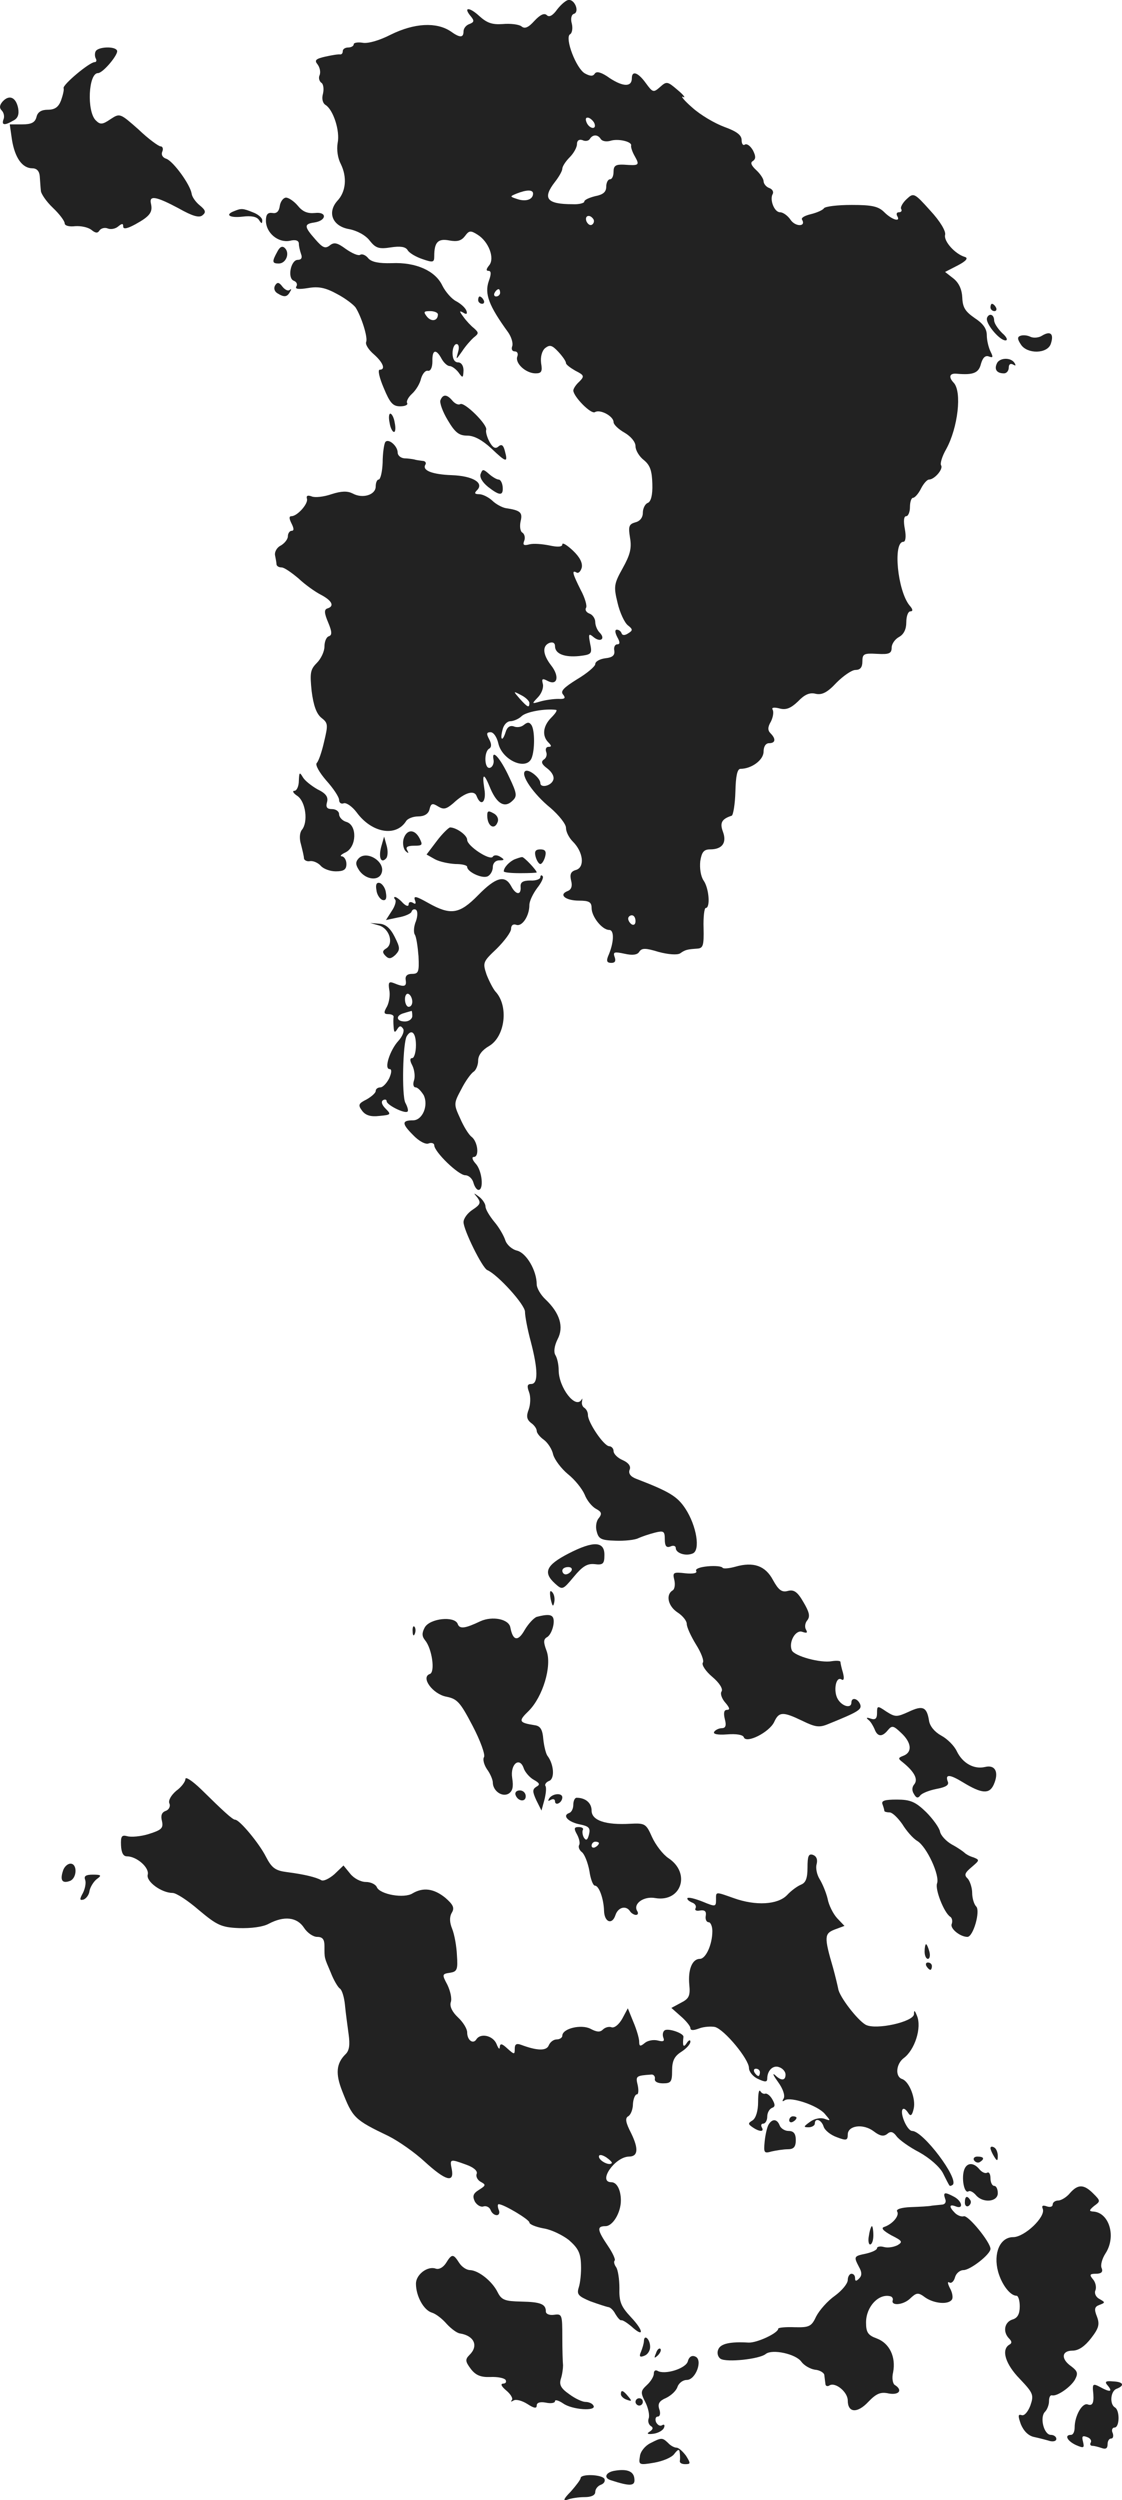 <?xml version="1.0" standalone="no"?>
<!DOCTYPE svg PUBLIC "-//W3C//DTD SVG 20010904//EN"
 "http://www.w3.org/TR/2001/REC-SVG-20010904/DTD/svg10.dtd">
<svg version="1.0" xmlns="http://www.w3.org/2000/svg"
 width="306.609pt" height="682.816pt" viewBox="0 0 306.609 682.816"
 preserveAspectRatio="xMidYMid meet">
<g transform="translate(-876.334,1360.969) scale(0.1,-0.1)"
fill="#222222" stroke="none">
<path d="M10286 13584 c-12 -17 -22 -22 -28 -16 -7 7 -18 2 -34 -15 -17 -19
-27 -23 -36 -15 -7 5 -30 8 -51 6 -29 -2 -43 3 -64 22 -27 25 -45 25 -23 -1
10 -12 9 -16 -4 -21 -9 -3 -16 -12 -16 -20 0 -18 -10 -18 -35 0 -39 26 -99 23
-164 -9 -31 -16 -63 -25 -77 -22 -13 2 -24 0 -24 -4 0 -5 -7 -9 -15 -9 -8 0
-15 -4 -15 -10 0 -6 -3 -9 -7 -9 -5 1 -23 -2 -41 -6 -26 -6 -30 -10 -21 -21 6
-8 9 -20 6 -29 -4 -8 -1 -17 4 -21 6 -3 8 -17 5 -30 -4 -14 -1 -26 7 -31 21
-13 40 -71 33 -104 -3 -18 0 -41 9 -58 17 -35 14 -75 -10 -100 -28 -32 -13
-69 32 -77 22 -4 46 -17 57 -32 16 -20 25 -23 57 -18 26 4 40 2 46 -7 4 -8 23
-19 41 -25 29 -10 32 -9 32 8 0 38 10 49 41 43 22 -4 33 -1 43 12 11 15 15 16
34 4 31 -19 48 -65 32 -84 -8 -10 -9 -15 -2 -15 8 0 8 -9 1 -28 -12 -35 0 -67
53 -140 9 -13 14 -30 11 -38 -3 -8 0 -14 7 -14 7 0 10 -6 7 -14 -7 -18 23 -46
50 -46 16 0 19 5 15 28 -2 17 2 33 11 41 13 10 19 8 36 -10 12 -13 21 -26 21
-31 0 -4 12 -13 26 -21 24 -12 25 -15 10 -30 -9 -8 -16 -19 -16 -24 1 -17 48
-65 59 -59 14 9 51 -11 51 -27 0 -7 14 -20 30 -29 17 -10 30 -25 30 -37 0 -11
10 -28 23 -38 17 -14 22 -29 23 -65 1 -31 -4 -49 -13 -52 -7 -3 -13 -15 -13
-27 0 -13 -8 -23 -21 -26 -17 -5 -19 -11 -14 -42 5 -29 0 -47 -20 -83 -24 -43
-25 -50 -14 -95 6 -26 19 -54 28 -61 14 -11 14 -14 1 -22 -9 -6 -16 -6 -18 0
-2 6 -8 10 -13 10 -6 0 -5 -8 1 -20 8 -14 8 -20 0 -20 -6 0 -10 -8 -8 -17 2
-13 -5 -19 -24 -21 -16 -2 -28 -9 -28 -16 0 -6 -22 -25 -49 -41 -37 -23 -47
-33 -39 -42 8 -10 5 -13 -13 -12 -13 0 -35 -3 -49 -7 -24 -7 -24 -7 -7 11 10
10 16 26 14 36 -4 15 -2 17 13 9 27 -14 33 13 9 43 -23 30 -24 53 -4 61 9 3
15 0 15 -9 0 -21 26 -31 66 -27 34 4 36 6 30 34 -5 26 -4 29 9 18 19 -16 34
-5 17 12 -7 7 -12 20 -12 29 0 9 -7 20 -16 23 -8 3 -13 10 -9 16 3 5 -3 27
-15 49 -22 44 -25 55 -11 47 5 -3 11 3 14 13 3 13 -5 29 -24 47 -16 15 -29 23
-29 17 0 -7 -12 -8 -35 -3 -20 4 -44 6 -55 3 -15 -4 -19 -2 -14 10 3 8 1 18
-5 22 -6 3 -8 17 -5 31 6 24 0 30 -41 36 -10 2 -27 11 -37 21 -10 9 -26 17
-35 17 -13 0 -14 3 -6 11 20 20 -12 39 -69 41 -54 2 -82 13 -72 29 3 5 -1 10
-8 10 -7 1 -17 2 -23 4 -5 1 -18 3 -27 3 -10 1 -18 8 -18 16 0 18 -26 40 -34
28 -3 -5 -7 -30 -7 -56 -1 -25 -6 -46 -11 -46 -4 0 -8 -8 -8 -19 0 -23 -36
-34 -63 -19 -14 7 -30 7 -58 -2 -20 -7 -45 -10 -54 -6 -11 4 -15 2 -13 -6 5
-13 -26 -48 -42 -48 -7 0 -7 -6 0 -20 7 -14 7 -20 0 -20 -5 0 -10 -7 -10 -15
0 -8 -9 -19 -19 -25 -11 -5 -18 -18 -16 -27 2 -10 4 -21 4 -25 1 -5 7 -8 14
-8 7 0 27 -14 46 -30 18 -17 46 -37 62 -45 30 -16 37 -31 17 -37 -9 -3 -9 -12
2 -38 11 -26 11 -35 2 -38 -7 -2 -12 -15 -12 -28 0 -13 -9 -33 -21 -45 -18
-18 -19 -28 -14 -77 5 -39 13 -62 27 -73 18 -14 18 -19 7 -65 -6 -27 -15 -53
-20 -58 -5 -5 7 -26 26 -48 19 -21 35 -45 35 -53 0 -8 6 -12 13 -9 7 2 23 -9
35 -25 41 -56 107 -68 135 -24 4 7 19 13 33 13 17 0 28 7 31 19 4 17 8 18 24
8 15 -9 22 -7 41 9 32 30 58 37 64 19 12 -30 27 -15 21 20 -7 45 -1 45 17 0
18 -41 39 -53 60 -32 13 12 12 20 -9 64 -24 52 -49 80 -43 48 2 -10 -3 -20 -9
-22 -16 -6 -18 43 -3 52 7 4 7 13 0 26 -8 15 -7 19 4 19 8 0 17 -13 21 -30 10
-46 76 -76 91 -41 9 22 9 75 0 90 -6 9 -11 9 -21 1 -7 -6 -19 -8 -28 -4 -10 3
-18 -2 -22 -16 -9 -28 -16 -21 -8 8 3 12 12 22 21 22 8 0 23 6 31 14 13 12 64
21 94 17 4 -1 -2 -10 -13 -21 -23 -23 -26 -50 -8 -68 9 -9 9 -12 0 -12 -6 0
-9 -6 -6 -14 3 -8 0 -17 -7 -21 -8 -6 -5 -13 10 -24 13 -10 20 -23 16 -32 -6
-16 -35 -22 -35 -8 0 14 -31 39 -41 33 -15 -9 22 -63 69 -101 23 -20 42 -44
42 -54 0 -11 8 -27 19 -38 28 -28 33 -69 9 -77 -15 -4 -18 -12 -14 -29 4 -15
1 -25 -10 -29 -25 -10 -5 -26 32 -26 27 0 34 -4 34 -20 0 -24 29 -60 48 -60
15 0 13 -36 -3 -72 -5 -13 -3 -18 9 -18 10 0 13 5 9 16 -5 14 -1 15 27 9 22
-5 35 -3 40 5 7 11 17 11 53 0 26 -7 51 -9 59 -4 14 10 19 11 47 13 16 1 18 9
17 56 -1 30 2 55 6 55 13 0 9 54 -6 75 -8 12 -11 34 -9 53 4 25 10 32 27 32
33 0 46 18 35 48 -9 24 -4 35 24 44 4 2 9 31 10 66 1 42 5 62 14 62 30 0 63
24 63 47 0 14 6 23 15 23 18 0 19 12 4 27 -8 8 -8 17 1 32 6 12 8 26 5 32 -4
6 2 8 18 4 18 -5 31 0 51 19 18 19 32 25 48 21 17 -4 32 3 57 30 19 19 42 35
52 35 13 0 19 7 19 23 0 21 4 23 40 21 33 -2 40 1 40 17 0 10 9 23 20 29 13 7
20 21 20 40 0 17 5 30 11 30 8 0 7 6 -2 16 -33 40 -46 174 -17 174 6 0 8 14 4
35 -4 22 -3 35 4 35 5 0 10 11 10 25 0 14 4 25 8 25 5 0 15 11 22 25 7 14 17
25 22 25 15 0 40 29 33 39 -3 5 3 25 14 44 32 58 44 158 20 182 -14 15 -11 26
9 24 45 -4 60 2 66 27 5 17 12 24 22 20 11 -4 12 -2 4 14 -5 10 -10 30 -10 44
0 18 -10 32 -33 47 -26 18 -33 29 -34 56 -1 22 -9 40 -24 52 l-23 18 35 18
c23 12 29 20 19 23 -27 8 -58 43 -54 60 3 10 -14 38 -40 66 -44 49 -46 50 -65
32 -11 -10 -18 -23 -15 -27 3 -5 0 -9 -6 -9 -6 0 -8 -4 -5 -10 11 -18 -14 -11
-35 10 -16 16 -33 20 -89 20 -39 0 -72 -4 -76 -9 -3 -5 -19 -12 -35 -16 -17
-4 -28 -10 -25 -15 12 -20 -18 -20 -31 -1 -8 12 -21 21 -29 21 -16 0 -29 35
-20 50 3 6 -1 13 -9 16 -9 3 -16 12 -16 19 0 6 -9 20 -20 30 -14 13 -17 21 -9
25 8 6 8 13 0 29 -7 12 -16 19 -22 16 -5 -4 -9 2 -9 12 0 14 -14 24 -47 36
-27 10 -66 33 -88 53 -22 19 -33 33 -25 29 8 -4 2 5 -15 19 -28 24 -30 24 -48
8 -18 -16 -20 -15 -39 11 -21 29 -38 35 -38 13 0 -24 -23 -24 -60 0 -22 16
-36 20 -41 13 -5 -8 -12 -8 -27 0 -24 13 -56 97 -41 107 6 3 8 17 5 29 -4 14
-1 25 6 27 15 5 3 38 -14 38 -7 0 -21 -12 -32 -26z m102 -312 c6 -18 -15 -14
-22 4 -4 10 -1 14 6 12 6 -2 14 -10 16 -16z m17 -42 c4 -6 15 -8 26 -5 21 7
60 -2 57 -13 -1 -4 3 -17 10 -29 14 -25 12 -26 -30 -23 -22 1 -28 -3 -28 -19
0 -12 -4 -21 -10 -21 -5 0 -10 -9 -10 -20 0 -15 -9 -22 -30 -26 -16 -4 -30
-10 -30 -15 0 -4 -15 -8 -32 -7 -71 0 -83 16 -48 61 11 14 20 30 20 36 0 6 9
20 20 31 11 11 20 27 20 36 0 10 6 14 15 11 8 -4 17 -2 20 3 8 13 22 13 30 0z
m-185 -149 c0 -16 -19 -23 -43 -15 -21 7 -21 7 -2 15 28 11 45 11 45 0z m165
-70 c3 -5 1 -12 -4 -15 -5 -3 -11 1 -15 9 -6 16 9 21 19 6z m-255 -201 c0 -5
-5 -10 -11 -10 -5 0 -7 5 -4 10 3 6 8 10 11 10 2 0 4 -4 4 -10z m80 -1120 c0
-15 -5 -12 -26 11 -19 22 -19 22 4 10 12 -6 22 -16 22 -21z m290 -596 c0 -8
-4 -12 -10 -9 -5 3 -10 10 -10 16 0 5 5 9 10 9 6 0 10 -7 10 -16z"/>
<path d="M9025 13470 c-3 -5 -3 -14 0 -20 3 -5 2 -10 -3 -10 -14 0 -87 -61
-85 -71 2 -4 -2 -20 -7 -34 -7 -18 -17 -25 -36 -25 -17 0 -28 -6 -31 -20 -4
-15 -14 -20 -39 -20 l-34 0 6 -42 c8 -49 28 -78 56 -78 12 0 19 -8 20 -22 1
-13 2 -30 3 -39 0 -8 15 -30 33 -47 18 -17 32 -36 32 -42 0 -7 13 -10 29 -8
16 1 35 -3 44 -10 11 -9 17 -10 22 -2 4 6 14 9 22 6 9 -4 22 -1 29 5 11 9 14
9 14 0 0 -8 11 -6 33 6 40 22 48 33 43 56 -6 24 13 21 75 -12 39 -22 57 -27
66 -19 10 8 8 14 -8 27 -11 9 -21 23 -22 32 -4 25 -50 88 -69 95 -10 3 -15 11
-11 20 3 7 1 14 -5 14 -5 0 -33 20 -60 46 -51 45 -51 45 -77 28 -22 -15 -28
-15 -40 -3 -25 25 -20 129 6 129 14 0 58 53 52 62 -6 12 -51 10 -58 -2z"/>
<path d="M8771 13333 c-9 -10 -10 -18 -3 -25 6 -6 8 -17 5 -24 -6 -16 2 -18
26 -4 13 6 17 17 14 34 -6 30 -24 38 -42 19z"/>
<path d="M9528 13048 c-2 -16 -9 -22 -20 -20 -13 2 -18 -4 -18 -21 0 -33 33
-61 65 -55 16 4 25 1 25 -8 0 -7 3 -19 6 -28 4 -10 1 -16 -9 -16 -19 0 -29
-50 -11 -57 8 -3 11 -10 7 -16 -4 -7 7 -8 32 -4 29 5 48 1 79 -16 23 -12 45
-29 51 -37 16 -25 34 -82 29 -94 -3 -7 7 -22 21 -34 25 -22 33 -42 16 -42 -6
0 -1 -22 11 -50 17 -41 25 -50 45 -50 13 0 22 4 19 9 -3 4 3 16 13 25 11 10
22 28 25 42 4 13 12 23 19 21 7 -1 12 9 12 26 -1 32 10 35 25 7 6 -11 16 -20
22 -20 6 0 17 -8 24 -17 12 -17 13 -16 14 5 0 13 -6 22 -15 22 -9 0 -15 9 -15
25 0 14 5 25 11 25 6 0 8 -9 4 -22 -6 -22 -6 -22 11 2 9 14 24 31 32 38 14 11
14 13 1 25 -8 6 -22 21 -29 31 -12 16 -12 18 -1 12 9 -6 12 -4 9 5 -3 8 -15
19 -28 26 -12 6 -29 25 -38 43 -19 40 -72 64 -138 61 -35 -1 -55 3 -64 13 -7
9 -17 13 -22 10 -5 -4 -23 4 -40 16 -23 17 -32 19 -44 9 -12 -9 -19 -6 -39 17
-31 35 -31 42 -3 46 34 5 36 30 2 26 -21 -2 -34 4 -47 20 -10 12 -25 22 -32
22 -7 0 -15 -10 -17 -22z m432 -297 c0 -18 -18 -21 -30 -6 -10 13 -9 15 9 15
11 0 21 -4 21 -9z"/>
<path d="M9403 13033 c-26 -10 -12 -19 23 -15 24 3 39 0 45 -9 7 -11 9 -11 9
-1 0 7 -12 17 -26 22 -27 11 -32 11 -51 3z"/>
<path d="M9521 12922 c-15 -27 -14 -32 4 -32 20 0 31 28 17 42 -7 7 -14 4 -21
-10z"/>
<path d="M9515 12830 c-4 -7 -2 -16 6 -21 19 -12 27 -11 35 4 4 6 4 9 -1 5 -4
-4 -13 0 -20 9 -9 12 -14 13 -20 3z"/>
<path d="M10070 12790 c0 -5 5 -10 11 -10 5 0 7 5 4 10 -3 6 -8 10 -11 10 -2
0 -4 -4 -4 -10z"/>
<path d="M11470 12770 c0 -5 5 -10 11 -10 5 0 7 5 4 10 -3 6 -8 10 -11 10 -2
0 -4 -4 -4 -10z"/>
<path d="M11460 12738 c1 -18 36 -58 51 -58 7 0 4 9 -9 20 -12 12 -22 27 -22
35 0 8 -4 15 -10 15 -5 0 -10 -6 -10 -12z"/>
<path d="M11553 12693 c-10 -3 -10 -9 0 -24 17 -27 73 -26 82 2 9 27 -1 36
-24 22 -9 -6 -24 -7 -32 -3 -8 4 -19 5 -26 3z"/>
<path d="M11487 12616 c-7 -16 1 -26 20 -26 7 0 13 7 13 16 0 9 5 12 12 8 7
-4 8 -3 4 4 -10 17 -43 15 -49 -2z"/>
<path d="M9967 12517 c-3 -7 6 -32 20 -55 20 -34 31 -42 53 -42 19 0 41 -12
66 -35 41 -39 46 -40 37 -7 -4 16 -9 20 -18 12 -8 -7 -15 -3 -24 13 -7 13 -11
28 -9 33 4 14 -60 77 -71 70 -5 -3 -14 1 -21 9 -15 18 -26 19 -33 2z"/>
<path d="M9828 12455 c2 -14 8 -25 12 -25 4 0 5 11 2 25 -2 14 -8 25 -12 25
-4 0 -5 -11 -2 -25z"/>
<path d="M10077 12316 c-4 -9 4 -23 20 -36 32 -25 42 -25 40 0 -1 11 -6 20
-11 20 -5 0 -17 7 -26 15 -16 14 -18 14 -23 1z"/>
<path d="M9580 11478 c0 -16 -6 -28 -12 -28 -7 0 -3 -7 8 -14 23 -16 30 -72
12 -93 -6 -8 -7 -24 -2 -40 4 -16 8 -32 8 -38 1 -5 9 -9 17 -7 9 1 22 -5 29
-13 7 -8 25 -15 41 -15 22 0 29 5 29 20 0 11 -6 20 -12 21 -7 0 -3 5 10 11 30
15 32 74 2 83 -11 3 -20 13 -20 21 0 8 -9 14 -19 14 -14 0 -18 5 -14 19 4 14
-3 24 -26 35 -16 9 -35 24 -40 33 -9 15 -10 14 -11 -9z"/>
<path d="M10095 11378 c2 -26 20 -35 28 -14 4 9 -1 20 -12 25 -14 8 -17 6 -16
-11z"/>
<path d="M9957 11313 l-28 -37 23 -13 c13 -7 38 -12 56 -13 17 0 32 -3 32 -8
0 -13 39 -32 55 -26 8 3 15 15 15 25 0 11 7 19 18 19 14 0 15 2 2 10 -8 5 -17
5 -20 0 -7 -12 -70 29 -70 46 0 13 -30 34 -47 34 -4 -1 -21 -17 -36 -37z"/>
<path d="M9866 11318 c-3 -13 0 -27 6 -33 8 -7 9 -6 4 3 -5 8 1 12 19 12 23 0
24 2 15 20 -14 27 -36 25 -44 -2z"/>
<path d="M9805 11297 c-8 -30 0 -47 14 -31 4 5 5 20 1 34 l-7 25 -8 -28z"/>
<path d="M10227 11270 c3 -11 9 -20 13 -20 4 0 10 9 13 20 4 15 0 20 -13 20
-13 0 -17 -5 -13 -20z"/>
<path d="M9743 11265 c-9 -10 -8 -18 3 -34 18 -24 52 -28 60 -6 12 31 -41 64
-63 40z"/>
<path d="M10170 11263 c-14 -6 -30 -22 -30 -33 0 -3 20 -5 45 -5 25 0 45 1 45
2 0 6 -35 43 -40 42 -3 0 -12 -3 -20 -6z"/>
<path d="M10240 11214 c0 -5 -12 -10 -27 -9 -21 0 -28 -5 -27 -17 2 -24 -13
-23 -26 2 -17 31 -42 24 -90 -25 -51 -52 -75 -56 -137 -21 -32 18 -40 20 -36
8 4 -10 2 -13 -5 -8 -7 4 -12 2 -12 -4 0 -7 -7 -5 -16 4 -8 9 -18 16 -21 16
-4 0 -3 -3 0 -7 4 -3 0 -18 -9 -31 l-16 -25 33 7 c19 3 36 11 37 16 2 6 8 8
12 5 5 -3 5 -17 0 -31 -6 -14 -7 -31 -3 -37 4 -6 8 -33 10 -59 2 -43 0 -48
-18 -48 -13 0 -19 -6 -17 -17 3 -18 -4 -20 -33 -8 -13 5 -15 1 -12 -18 3 -14
0 -34 -6 -46 -10 -17 -9 -21 4 -21 8 0 14 -3 14 -7 -1 -5 -1 -17 0 -28 1 -15
3 -17 10 -6 6 10 10 10 16 1 4 -6 -2 -21 -13 -33 -23 -25 -40 -77 -24 -77 6 0
6 -9 -1 -25 -7 -14 -18 -25 -24 -25 -7 0 -13 -4 -13 -10 0 -5 -11 -15 -25 -23
-22 -11 -24 -15 -12 -31 9 -12 23 -17 47 -14 32 3 33 4 17 20 -10 10 -13 19
-7 23 5 3 10 2 10 -3 0 -10 50 -35 57 -28 3 2 0 13 -6 24 -10 20 -7 164 4 182
13 21 25 9 25 -25 0 -19 -5 -35 -10 -35 -7 0 -7 -7 0 -20 6 -12 8 -30 5 -40
-4 -11 -2 -20 4 -20 6 0 15 -10 22 -21 14 -28 -3 -69 -29 -69 -31 0 -31 -9 0
-40 16 -17 35 -27 43 -23 8 3 15 0 15 -5 0 -18 66 -82 85 -82 9 0 19 -9 22
-20 3 -11 9 -20 14 -20 15 0 10 53 -8 72 -9 10 -11 18 -5 18 16 0 11 42 -6 55
-8 6 -22 29 -31 50 -18 39 -18 41 3 80 11 22 27 44 34 48 6 4 12 18 12 30 0
15 11 29 30 40 44 26 54 110 17 149 -6 7 -17 28 -24 46 -11 33 -10 35 28 71
21 21 39 45 39 54 0 10 6 14 14 11 16 -6 36 24 36 54 0 11 10 31 21 46 12 15
19 30 15 33 -3 4 -6 2 -6 -3z m-350 -340 c0 -8 -4 -14 -10 -14 -5 0 -10 9 -10
21 0 11 5 17 10 14 6 -3 10 -13 10 -21z m0 -39 c0 -8 -9 -15 -20 -15 -25 0
-26 17 -2 23 9 3 18 5 20 6 1 0 2 -6 2 -14z"/>
<path d="M9792 11179 c1 -12 9 -24 16 -27 9 -3 13 3 10 19 -1 12 -9 24 -16 27
-9 3 -13 -3 -10 -19z"/>
<path d="M9800 11082 c28 -9 40 -50 18 -63 -10 -6 -10 -11 -1 -20 9 -9 15 -8
27 3 13 14 13 19 -2 49 -12 24 -25 35 -42 36 l-25 2 25 -7z"/>
<path d="M10068 10339 c10 -14 8 -19 -13 -33 -14 -9 -25 -24 -25 -34 0 -21 51
-125 65 -131 28 -12 103 -94 103 -114 0 -12 7 -49 16 -82 20 -77 20 -115 1
-115 -11 0 -12 -6 -6 -22 5 -13 4 -34 -1 -48 -7 -18 -5 -27 6 -36 9 -6 16 -16
16 -22 0 -6 9 -17 19 -24 11 -8 23 -26 26 -41 4 -14 22 -38 40 -53 19 -15 39
-40 46 -56 6 -16 20 -33 31 -39 15 -8 17 -13 8 -25 -7 -7 -10 -24 -6 -37 5
-20 12 -24 51 -25 25 -1 54 2 63 7 9 4 29 11 45 15 24 6 27 4 27 -18 0 -18 4
-24 15 -20 8 4 15 2 15 -4 0 -14 27 -23 46 -15 22 8 11 76 -20 123 -22 33 -43
46 -134 81 -16 6 -22 15 -18 25 4 9 -3 19 -19 26 -14 6 -25 17 -25 25 0 7 -6
13 -12 13 -15 1 -58 65 -58 85 0 8 -4 16 -10 20 -5 3 -8 11 -6 18 1 7 1 9 -1
5 -16 -29 -63 32 -63 80 0 15 -4 33 -9 41 -5 8 -3 25 6 43 18 34 6 72 -33 109
-13 12 -24 31 -24 41 0 38 -28 85 -53 92 -14 3 -29 16 -33 29 -4 12 -17 35
-30 50 -13 16 -24 34 -24 42 0 7 -8 19 -17 26 -16 12 -17 12 -5 -2z"/>
<path d="M10317 9367 c-62 -32 -70 -52 -37 -82 20 -18 21 -18 51 18 24 29 37
37 57 35 23 -3 27 1 27 24 1 39 -30 40 -98 5z m8 -47 c-3 -5 -10 -10 -16 -10
-5 0 -9 5 -9 10 0 6 7 10 16 10 8 0 12 -4 9 -10z"/>
<path d="M10697 9332 c-21 -2 -35 -7 -31 -13 3 -6 -9 -8 -30 -6 -33 4 -35 2
-30 -18 3 -13 1 -26 -5 -29 -19 -12 -12 -43 14 -60 14 -9 25 -23 25 -31 0 -9
11 -33 25 -56 14 -22 23 -45 19 -50 -4 -6 8 -24 26 -39 19 -16 30 -33 25 -40
-4 -6 1 -20 11 -31 11 -13 13 -19 4 -19 -8 0 -10 -8 -6 -25 5 -18 2 -25 -8
-25 -8 0 -18 -5 -21 -10 -4 -6 9 -9 35 -7 26 2 44 -1 46 -8 7 -18 70 14 83 42
13 28 23 29 77 3 35 -17 46 -19 70 -9 84 34 93 40 88 54 -7 17 -24 20 -24 5 0
-17 -25 -11 -37 9 -13 21 -6 64 10 54 6 -4 8 2 4 18 -4 13 -7 27 -7 30 0 3
-10 4 -23 2 -31 -6 -104 14 -110 30 -9 23 11 57 29 50 12 -4 15 -3 10 6 -4 6
-3 18 3 25 9 11 6 23 -10 50 -16 28 -26 35 -42 31 -17 -5 -26 2 -41 29 -21 40
-54 51 -103 37 -18 -5 -33 -6 -35 -3 -2 4 -20 6 -41 4z"/>
<path d="M10268 9243 c5 -21 7 -23 10 -9 2 10 0 22 -6 28 -6 6 -7 0 -4 -19z"/>
<path d="M10230 9194 c-8 -3 -23 -19 -33 -36 -18 -32 -32 -30 -39 7 -4 23 -49
32 -82 17 -42 -20 -57 -22 -62 -7 -9 22 -76 15 -90 -10 -8 -15 -8 -24 1 -35
19 -23 28 -87 13 -92 -26 -9 8 -55 45 -62 30 -6 38 -15 72 -80 21 -40 35 -79
31 -85 -4 -6 0 -21 8 -33 9 -12 16 -29 16 -36 0 -23 25 -41 43 -31 11 7 14 18
10 43 -6 38 21 60 32 25 4 -10 16 -24 27 -30 16 -9 18 -13 7 -19 -11 -7 -11
-13 0 -37 l14 -28 8 29 c4 16 6 33 3 38 -3 4 2 11 10 14 16 6 13 46 -5 69 -4
6 -9 26 -11 45 -2 26 -8 36 -23 38 -44 7 -46 11 -17 39 39 39 64 123 49 164
-9 24 -9 32 2 38 8 5 15 21 17 35 3 26 -7 30 -46 20z"/>
<path d="M9891 9154 c0 -11 3 -14 6 -6 3 7 2 16 -1 19 -3 4 -6 -2 -5 -13z"/>
<path d="M11160 8931 c0 -15 -5 -19 -17 -15 -11 4 -14 3 -7 -3 6 -4 13 -16 17
-25 8 -22 21 -23 37 -3 11 13 15 12 36 -8 28 -26 31 -52 7 -62 -16 -6 -16 -8
-3 -18 31 -25 43 -46 32 -60 -7 -8 -7 -18 -1 -27 6 -11 11 -12 17 -4 4 6 24
14 44 18 27 5 36 11 31 21 -7 20 6 19 42 -3 51 -31 72 -33 84 -6 15 34 4 55
-24 48 -30 -7 -61 10 -77 43 -7 15 -26 34 -43 43 -18 10 -31 26 -33 41 -6 37
-17 42 -55 24 -33 -15 -37 -15 -61 0 -25 17 -26 17 -26 -4z"/>
<path d="M9270 8751 c0 -7 -11 -22 -25 -32 -14 -12 -22 -26 -19 -34 4 -8 -1
-18 -10 -21 -11 -4 -14 -13 -10 -28 4 -19 -1 -24 -36 -35 -22 -7 -49 -9 -59
-6 -15 4 -18 0 -17 -25 1 -20 6 -30 16 -30 27 0 62 -31 57 -50 -5 -19 38 -50
68 -50 10 0 42 -21 72 -47 49 -41 61 -47 109 -49 33 -1 66 3 82 12 42 22 77
18 96 -11 9 -14 25 -25 36 -25 15 0 20 -7 20 -25 0 -34 -1 -30 17 -72 8 -21
20 -41 25 -44 6 -4 12 -24 14 -45 2 -22 7 -57 10 -80 4 -29 2 -45 -9 -55 -25
-25 -27 -53 -9 -99 29 -74 33 -79 127 -124 28 -14 72 -45 99 -70 57 -52 81
-59 74 -21 -6 29 -5 29 39 13 20 -7 32 -17 29 -25 -3 -7 2 -17 11 -22 15 -8
14 -10 -5 -22 -16 -10 -18 -17 -11 -32 6 -10 17 -16 24 -13 7 2 16 -2 19 -10
3 -8 10 -14 17 -14 6 0 9 7 5 15 -3 8 -3 15 0 15 14 0 84 -42 84 -50 0 -5 17
-12 38 -16 21 -3 52 -18 70 -32 25 -22 32 -35 33 -67 1 -22 -2 -50 -6 -62 -6
-19 -2 -24 31 -38 22 -8 44 -15 49 -16 6 0 15 -9 20 -19 6 -10 13 -18 16 -17
4 1 16 -7 28 -17 35 -32 34 -12 -2 26 -27 29 -32 42 -31 79 0 24 -4 50 -9 57
-5 7 -7 15 -4 18 3 3 -6 22 -19 41 -29 43 -30 53 -6 53 20 0 42 37 42 70 0 29
-11 50 -26 50 -38 0 9 69 48 70 25 0 27 21 6 64 -15 29 -17 41 -8 46 7 4 13
19 13 34 1 14 6 26 11 26 4 0 5 11 2 25 -6 25 -5 26 37 29 6 1 11 -5 10 -11
-2 -8 7 -13 22 -13 22 0 25 4 25 35 0 26 6 39 25 51 14 9 25 21 25 28 0 6 -5
4 -10 -4 -9 -14 -12 -8 -9 17 1 10 -41 24 -51 18 -5 -3 -7 -12 -4 -20 4 -10 0
-12 -15 -8 -12 3 -28 0 -36 -7 -12 -10 -15 -9 -15 4 0 9 -7 33 -16 54 l-15 37
-15 -28 c-9 -16 -21 -26 -29 -24 -7 3 -18 0 -24 -6 -8 -8 -17 -7 -34 2 -25 13
-77 1 -77 -19 0 -5 -7 -10 -15 -10 -9 0 -18 -7 -22 -16 -6 -16 -32 -15 -75 1
-13 5 -18 2 -18 -10 0 -17 -1 -17 -20 0 -15 14 -20 15 -21 4 0 -8 -4 -4 -9 9
-10 23 -44 30 -55 12 -9 -14 -25 -2 -25 19 0 10 -11 28 -25 41 -16 15 -23 30
-20 41 4 10 -1 31 -9 48 -15 28 -15 30 7 33 19 3 22 8 19 48 -1 25 -7 57 -13
72 -7 17 -8 32 -1 44 8 13 4 22 -18 41 -31 25 -60 29 -89 12 -23 -15 -90 -3
-98 17 -3 7 -16 14 -30 14 -14 0 -33 10 -43 23 l-18 22 -25 -24 c-14 -12 -30
-20 -36 -16 -14 8 -47 16 -94 22 -31 4 -41 11 -57 42 -18 36 -72 101 -84 101
-7 0 -31 22 -93 83 -24 23 -43 36 -43 28z m1165 -1049 c-7 -8 -35 7 -35 18 0
6 7 6 20 -2 10 -7 17 -14 15 -16z"/>
<path d="M10172 8708 c6 -18 28 -21 28 -4 0 9 -7 16 -16 16 -9 0 -14 -5 -12
-12z"/>
<path d="M10264 8698 c-4 -7 -3 -8 4 -4 7 4 12 2 12 -4 0 -6 5 -8 10 -5 6 3
10 10 10 16 0 13 -27 11 -36 -3z"/>
<path d="M10330 8681 c0 -11 -5 -21 -12 -23 -19 -7 -1 -25 31 -31 24 -5 28
-10 24 -27 -4 -16 -8 -18 -14 -9 -4 7 -5 17 -3 21 3 4 -2 8 -11 8 -13 0 -14
-4 -5 -20 6 -11 9 -24 6 -29 -3 -5 0 -14 8 -20 7 -6 16 -29 20 -51 3 -22 10
-40 15 -40 11 0 24 -35 25 -69 1 -31 22 -39 31 -12 7 22 29 28 40 11 3 -5 11
-10 16 -10 6 0 7 5 4 10 -13 20 17 42 49 36 71 -12 98 68 36 109 -15 10 -35
36 -45 58 -16 36 -19 38 -59 36 -68 -4 -106 9 -106 36 0 21 -17 35 -41 35 -5
0 -9 -9 -9 -19z m70 -105 c0 -3 -4 -8 -10 -11 -5 -3 -10 -1 -10 4 0 6 5 11 10
11 6 0 10 -2 10 -4z"/>
<path d="M11175 8682 c3 -8 5 -16 5 -18 0 -2 6 -4 14 -4 8 0 23 -15 35 -32 11
-18 29 -39 41 -46 26 -16 62 -94 54 -116 -6 -16 19 -80 36 -91 5 -3 7 -12 4
-20 -5 -12 23 -35 43 -35 16 0 36 71 24 83 -6 6 -11 23 -11 37 0 14 -6 32 -12
39 -11 10 -8 16 11 32 21 18 22 19 5 26 -11 3 -21 9 -24 12 -3 3 -18 14 -35
23 -16 9 -31 25 -33 36 -2 10 -19 34 -38 53 -29 28 -43 34 -80 34 -33 0 -43
-3 -39 -13z"/>
<path d="M10970 8509 c0 -29 -5 -41 -17 -46 -10 -4 -27 -16 -39 -29 -25 -26
-85 -30 -146 -8 -51 18 -48 18 -48 -5 0 -19 -2 -19 -36 -5 -20 8 -39 13 -42
10 -2 -3 3 -8 12 -12 9 -3 13 -10 10 -16 -3 -5 2 -8 12 -6 13 2 18 -2 16 -14
-2 -10 2 -18 8 -18 5 0 10 -11 10 -24 0 -37 -18 -76 -34 -76 -21 0 -33 -29
-29 -71 3 -30 -1 -38 -23 -49 l-26 -14 26 -23 c14 -12 26 -27 26 -32 0 -7 8
-7 24 -1 13 5 33 6 43 4 26 -7 93 -88 93 -112 0 -10 11 -24 25 -30 19 -9 25
-9 25 1 0 22 16 38 33 31 9 -3 17 -12 17 -20 0 -17 -12 -18 -29 -1 -8 6 -4 -2
9 -20 13 -18 19 -36 15 -44 -5 -8 -4 -10 3 -5 17 10 89 -14 109 -37 17 -20 17
-20 0 -14 -11 4 -28 1 -40 -8 -18 -13 -19 -15 -4 -15 9 0 17 5 17 10 0 17 18
11 24 -8 3 -10 19 -23 36 -29 26 -10 30 -9 30 7 0 25 42 31 71 9 17 -13 27
-15 37 -7 9 8 16 6 25 -6 7 -10 35 -30 62 -44 29 -16 56 -40 65 -57 8 -16 16
-32 18 -34 1 -2 5 -1 9 2 17 17 -81 147 -111 147 -7 0 -17 14 -23 30 -11 29
-2 42 13 18 6 -9 10 -5 14 12 7 27 -12 76 -32 82 -19 7 -16 41 5 57 30 22 50
83 36 116 -6 15 -8 16 -8 4 -1 -21 -104 -44 -132 -29 -23 13 -72 77 -75 98 -2
10 -8 35 -14 57 -25 85 -24 94 4 105 l27 10 -20 21 c-11 12 -23 36 -26 53 -4
17 -14 41 -22 54 -8 13 -11 31 -8 41 3 12 0 21 -10 25 -12 4 -15 -3 -15 -35z
m-130 -559 c0 -5 -2 -10 -4 -10 -3 0 -8 5 -11 10 -3 6 -1 10 4 10 6 0 11 -4
11 -10z"/>
<path d="M8935 8499 c-8 -25 -1 -34 20 -26 19 8 20 47 1 47 -8 0 -18 -9 -21
-21z"/>
<path d="M8996 8476 c3 -8 0 -24 -6 -36 -10 -18 -9 -21 2 -18 7 3 15 13 16 24
2 10 11 25 20 32 14 10 12 12 -11 12 -19 0 -25 -4 -21 -14z"/>
<path d="M11290 8280 c0 -11 4 -20 9 -20 5 0 7 9 4 20 -3 11 -7 20 -9 20 -2 0
-4 -9 -4 -20z"/>
<path d="M11295 8240 c3 -5 8 -10 11 -10 2 0 4 5 4 10 0 6 -5 10 -11 10 -5 0
-7 -4 -4 -10z"/>
<path d="M10835 7869 c0 -24 -6 -44 -15 -50 -13 -8 -13 -10 0 -19 19 -13 33
-13 25 0 -3 6 -1 10 4 10 6 0 11 9 11 19 0 11 6 21 13 24 9 3 9 9 1 23 -6 11
-15 17 -19 16 -4 -2 -11 1 -14 7 -4 5 -6 -8 -6 -30z"/>
<path d="M10920 7819 c0 -5 5 -7 10 -4 6 3 10 8 10 11 0 2 -4 4 -10 4 -5 0
-10 -5 -10 -11z"/>
<path d="M10864 7808 c-4 -6 -9 -27 -11 -46 -3 -32 -2 -34 19 -28 13 3 33 6
44 6 16 0 22 6 22 25 0 18 -6 25 -20 25 -10 0 -21 7 -24 15 -7 18 -20 19 -30
3z"/>
<path d="M11470 7743 c0 -4 5 -15 10 -23 8 -13 10 -13 10 2 0 9 -4 20 -10 23
-5 3 -10 3 -10 -2z"/>
<path d="M11425 7710 c4 -6 11 -8 16 -5 14 9 11 15 -7 15 -8 0 -12 -5 -9 -10z"/>
<path d="M11397 7680 c-6 -24 2 -62 13 -55 4 3 13 -2 20 -10 19 -23 60 -19 60
5 0 11 -4 20 -10 20 -5 0 -10 9 -10 21 0 11 -4 18 -9 15 -5 -3 -14 1 -21 9
-17 21 -37 19 -43 -5z"/>
<path d="M11687 7620 c-9 -11 -24 -20 -32 -20 -8 0 -15 -5 -15 -11 0 -6 -7 -8
-16 -5 -11 4 -15 2 -11 -7 8 -22 -50 -77 -81 -77 -36 0 -55 -44 -41 -95 10
-35 33 -65 50 -65 5 0 9 -13 9 -29 0 -21 -6 -32 -20 -36 -22 -7 -27 -34 -9
-52 8 -8 8 -13 0 -17 -22 -14 -10 -53 29 -93 37 -39 39 -44 29 -73 -7 -18 -17
-29 -24 -26 -10 3 -10 -2 -2 -25 8 -19 21 -32 37 -35 14 -3 33 -8 43 -11 9 -2
17 0 17 6 0 6 -7 11 -15 11 -19 0 -31 48 -16 63 6 6 11 19 11 29 0 10 3 17 8
16 13 -4 51 22 63 43 9 17 7 23 -10 36 -29 20 -27 43 3 43 17 0 34 12 51 34
21 27 24 38 16 59 -8 20 -7 27 7 32 16 6 16 7 0 16 -10 5 -15 16 -11 24 3 9 0
22 -7 30 -10 12 -9 15 8 15 15 0 20 5 16 15 -4 8 1 26 10 40 31 47 10 114 -35
115 -10 1 -9 4 4 15 18 13 18 14 -2 34 -26 26 -42 26 -64 1z"/>
<path d="M11346 7605 c4 -9 0 -15 -7 -16 -8 -1 -21 -2 -29 -3 -8 -2 -34 -3
-58 -4 -26 -1 -41 -6 -37 -12 7 -11 -12 -34 -35 -42 -10 -3 -4 -10 19 -23 30
-15 32 -18 17 -27 -10 -5 -26 -8 -37 -5 -10 3 -19 1 -19 -3 0 -5 -13 -11 -30
-15 -34 -7 -34 -8 -19 -37 8 -14 8 -23 0 -31 -8 -8 -11 -8 -11 1 0 7 -4 12
-10 12 -5 0 -10 -8 -10 -17 0 -10 -16 -29 -35 -43 -20 -14 -42 -39 -51 -56
-13 -28 -19 -31 -59 -30 -25 1 -45 -1 -45 -4 0 -12 -58 -39 -81 -38 -51 3 -77
-3 -83 -19 -4 -9 -1 -20 6 -25 16 -11 108 -1 124 13 18 14 82 0 97 -21 7 -10
24 -20 37 -22 14 -1 26 -9 26 -15 1 -7 2 -18 3 -24 0 -5 5 -8 11 -4 16 10 50
-18 50 -41 0 -34 26 -36 56 -4 22 23 34 28 56 23 28 -5 39 9 17 23 -6 3 -9 19
-5 35 8 42 -10 79 -44 92 -25 9 -30 17 -30 44 0 44 36 81 68 71 4 -2 6 -6 5
-10 -6 -16 27 -14 46 3 19 18 23 19 43 4 25 -17 64 -20 73 -5 3 5 1 19 -6 31
-6 12 -7 19 -1 15 5 -3 12 3 15 14 3 11 13 20 24 20 19 1 73 43 73 58 0 18
-61 93 -73 89 -6 -2 -17 2 -24 9 -17 17 -16 25 2 18 22 -9 18 14 -4 26 -26 14
-31 13 -25 -5z"/>
<path d="M11400 7594 c0 -8 5 -12 10 -9 6 4 8 11 5 16 -9 14 -15 11 -15 -7z"/>
<path d="M11138 7505 c-3 -14 -1 -25 3 -25 5 0 9 11 9 25 0 14 -2 25 -4 25 -2
0 -6 -11 -8 -25z"/>
<path d="M9982 7429 c-8 -12 -19 -18 -28 -15 -22 8 -54 -16 -54 -41 0 -34 21
-72 43 -79 11 -3 29 -17 41 -31 12 -13 28 -25 36 -26 39 -6 52 -34 26 -59 -12
-12 -11 -18 4 -38 13 -17 27 -23 53 -22 20 1 39 -3 42 -8 3 -6 0 -10 -7 -10
-8 -1 -4 -8 9 -19 12 -10 19 -22 15 -26 -4 -5 -2 -5 5 -1 7 4 24 -1 38 -10 17
-11 25 -13 25 -4 0 8 9 11 25 8 14 -3 25 -1 25 4 0 5 10 2 22 -6 25 -18 93
-22 83 -6 -3 6 -13 10 -22 10 -8 0 -28 9 -44 21 -23 16 -28 26 -23 42 4 12 6
29 6 37 -1 8 -2 43 -2 78 0 60 -1 63 -22 60 -13 -2 -23 2 -23 9 0 20 -14 26
-67 27 -45 1 -54 4 -65 26 -15 30 -52 59 -75 60 -10 0 -23 9 -30 20 -16 25
-20 25 -36 -1z"/>
<path d="M10523 7217 c0 -7 -4 -20 -8 -30 -6 -13 -3 -16 9 -11 9 3 16 14 16
24 0 21 -16 36 -17 17z"/>
<path d="M10556 7183 c-6 -14 -5 -15 5 -6 7 7 10 15 7 18 -3 3 -9 -2 -12 -12z"/>
<path d="M10643 7161 c-5 -20 -64 -38 -83 -26 -6 3 -10 0 -10 -8 0 -8 -9 -22
-19 -31 -17 -16 -18 -20 -4 -47 8 -16 12 -36 9 -44 -3 -8 0 -17 6 -21 7 -4 6
-9 -3 -15 -10 -6 -6 -8 10 -6 14 2 27 10 29 17 3 7 0 10 -6 6 -5 -3 -12 1 -16
9 -3 8 -1 15 5 15 6 0 8 9 4 20 -5 15 0 23 19 31 14 7 28 20 31 31 4 10 15 18
25 18 25 0 45 56 23 64 -9 4 -17 -1 -20 -13z"/>
<path d="M11791 7094 c14 -17 5 -18 -22 -3 -17 9 -20 8 -19 -8 4 -34 0 -45
-14 -40 -15 6 -36 -31 -36 -63 0 -11 -4 -20 -10 -20 -19 0 -10 -17 14 -28 21
-9 23 -8 19 9 -4 15 -2 18 11 13 9 -3 13 -10 10 -15 -3 -5 -1 -9 5 -9 5 0 16
-3 25 -6 11 -4 16 -1 16 10 0 9 4 16 10 16 5 0 7 7 4 15 -4 8 -1 15 5 15 14 0
15 47 1 55 -15 9 -12 45 5 51 23 9 18 19 -10 20 -21 2 -24 -1 -14 -12z"/>
<path d="M10460 7071 c0 -5 7 -12 16 -15 14 -5 15 -4 4 9 -14 17 -20 19 -20 6z"/>
<path d="M10500 7050 c0 -5 5 -10 10 -10 6 0 10 5 10 10 0 6 -4 10 -10 10 -5
0 -10 -4 -10 -10z"/>
<path d="M10540 6937 c-14 -7 -27 -23 -28 -36 -4 -23 -2 -24 39 -17 23 4 48
14 55 24 11 14 14 14 15 2 1 -8 1 -18 0 -22 0 -5 6 -8 15 -8 15 0 15 2 2 23
-9 12 -20 22 -26 22 -6 0 -17 6 -23 13 -16 15 -18 15 -49 -1z"/>
<path d="M10443 6862 c-25 -4 -31 -20 -10 -26 52 -17 66 -16 64 3 -1 21 -19
29 -54 23z"/>
<path d="M10350 6842 c0 -4 -12 -20 -27 -37 -20 -20 -22 -27 -9 -22 10 4 31 7
47 7 18 0 29 5 29 14 0 8 7 17 16 20 8 3 12 10 9 16 -7 12 -65 14 -65 2z"/>
</g>
</svg>
